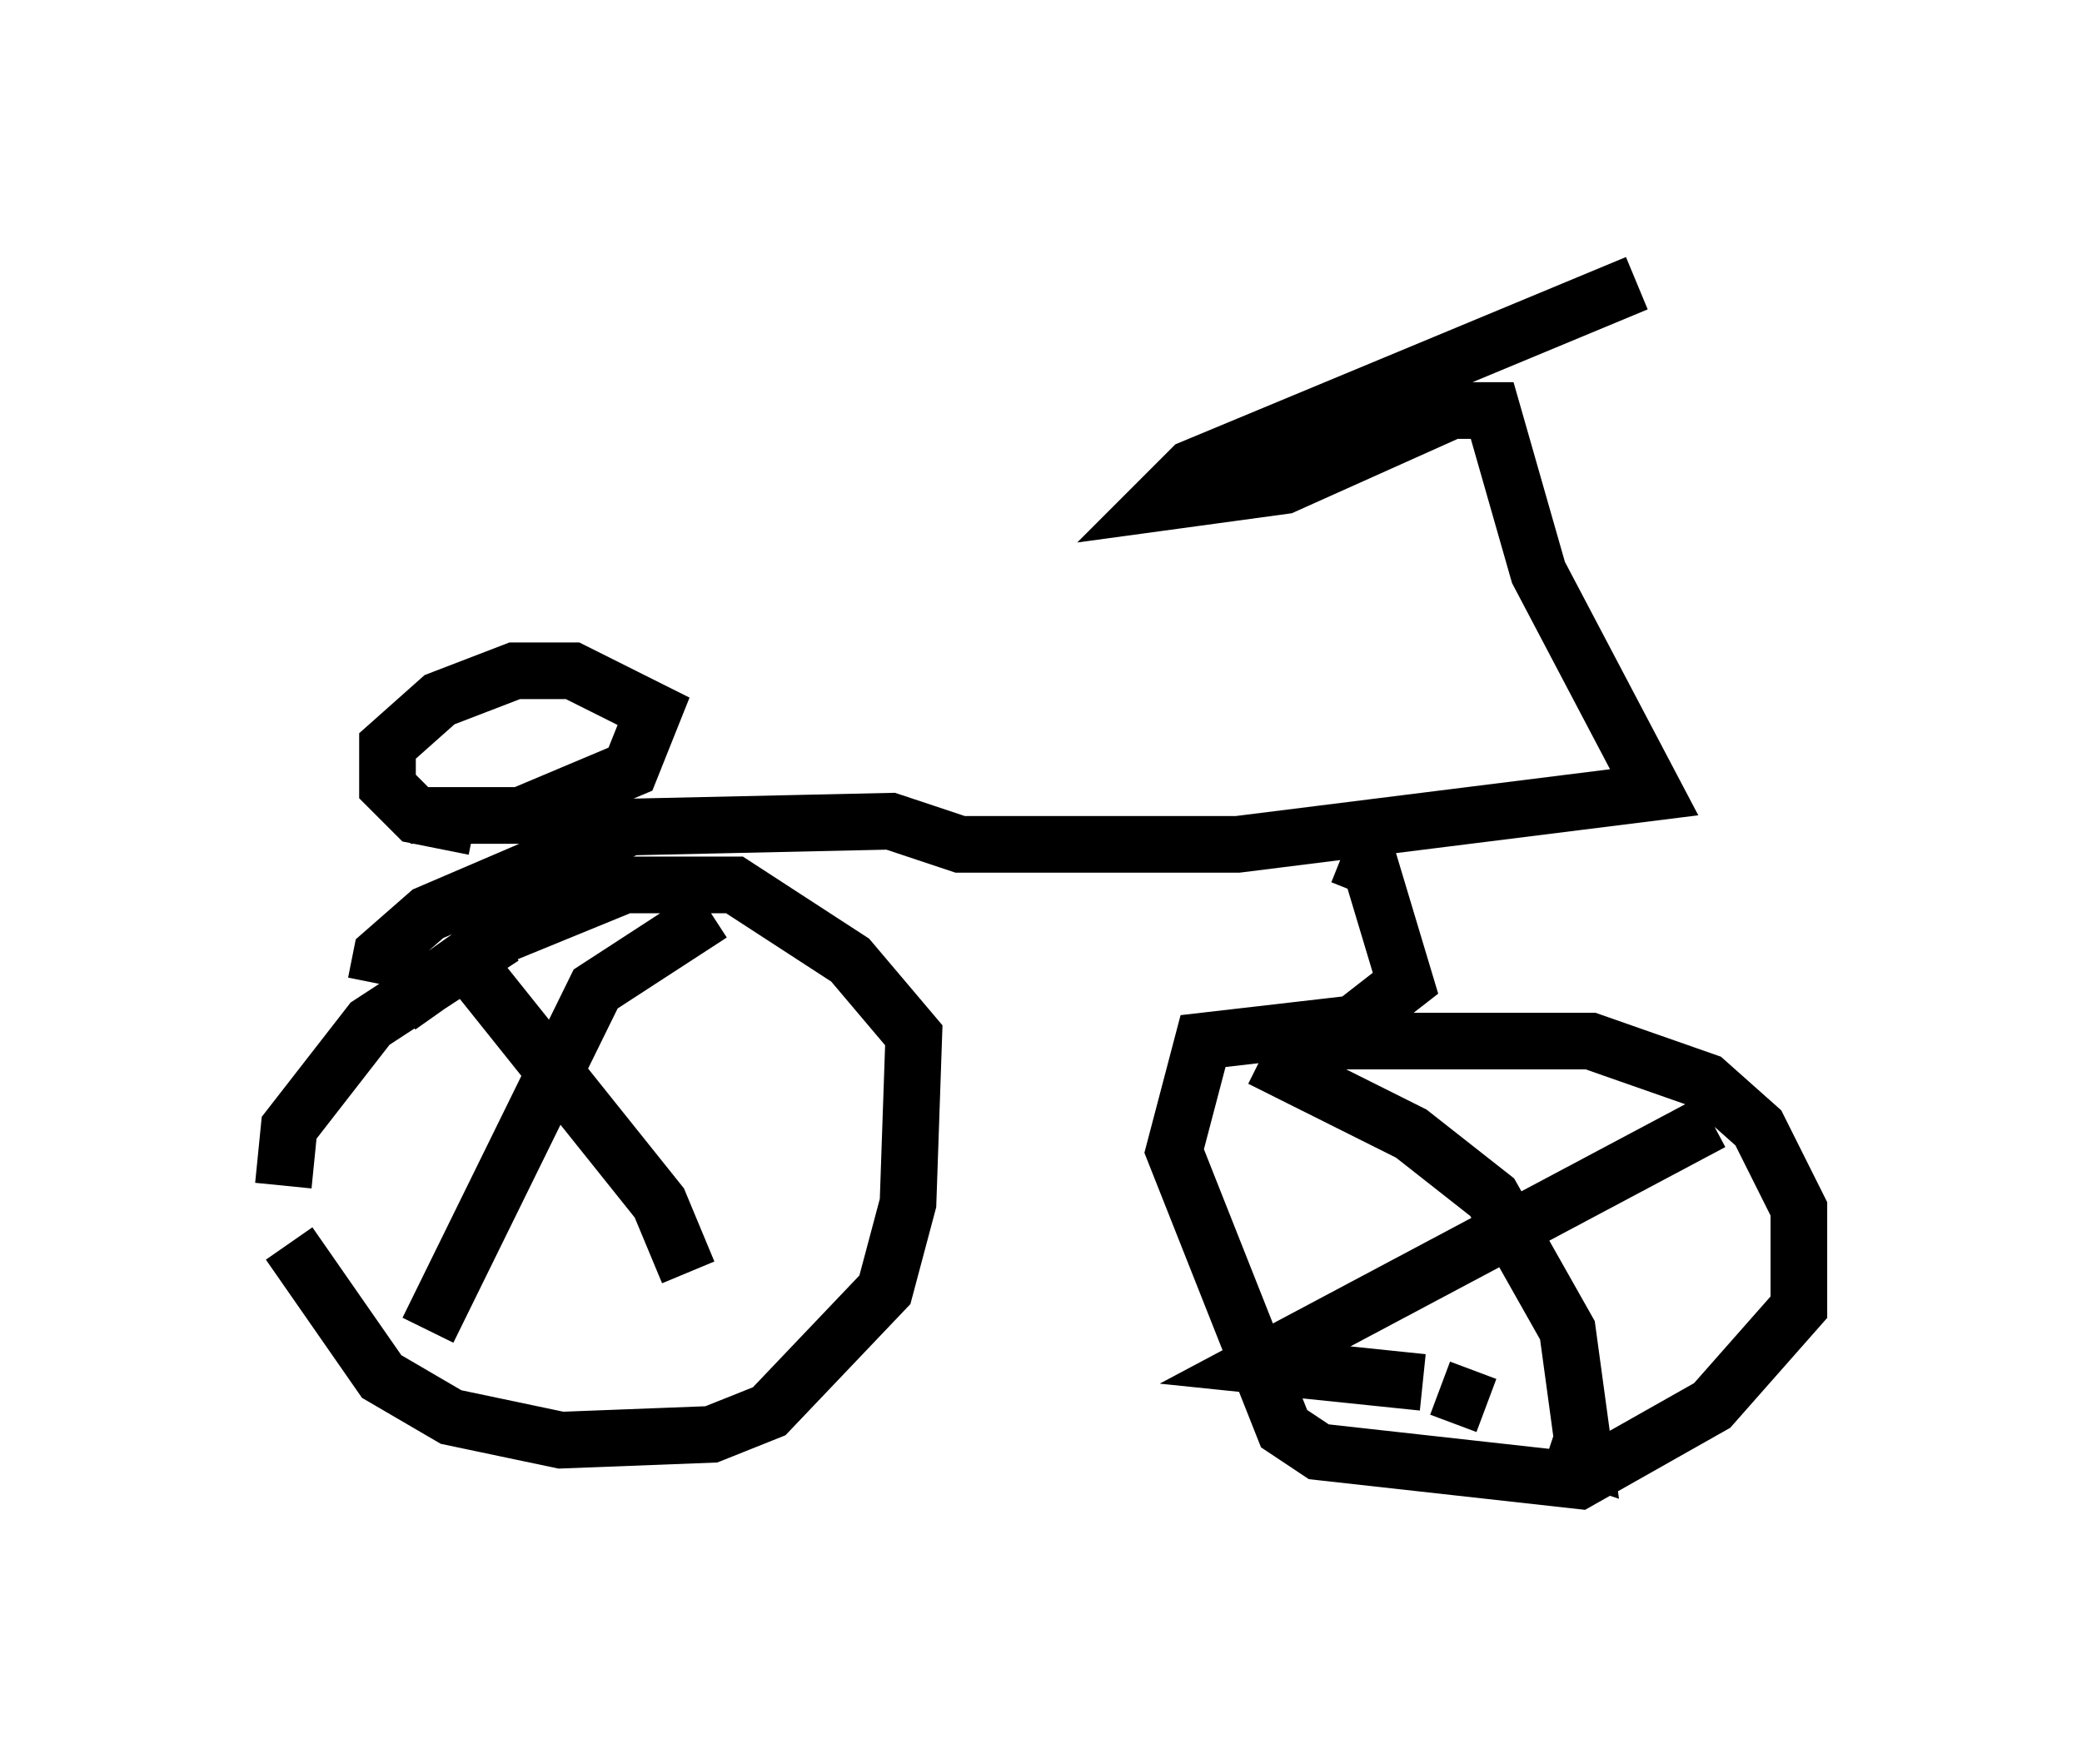 <?xml version="1.0" encoding="utf-8" ?>
<svg baseProfile="full" height="31.131" version="1.1" width="36.746" xmlns="http://www.w3.org/2000/svg" xmlns:ev="http://www.w3.org/2001/xml-events" xmlns:xlink="http://www.w3.org/1999/xlink"><defs /><rect fill="white" height="31.131" width="36.746" x="0" y="0" /><path d="M7.042, 18.986 m0.0, -1.225 l1.735, -1.225 2.246, -0.919 l1.94, 0.0 2.042, 1.327 l1.123, 1.327 -0.102, 2.96 l-0.408, 1.531 -2.042, 2.144 l-1.021, 0.408 -2.654, 0.102 l-1.94, -0.408 -1.225, -0.715 l-1.633, -2.348 m-0.102, -1.021 l0.102, -1.021 1.429, -1.838 l2.348, -1.531 m-0.51, 0.613 l3.267, 4.083 0.51, 1.225 m-4.594, 1.021 l2.96, -6.023 2.042, -1.327 m-5.921, 1.225 l0.102, -0.51 0.817, -0.715 l3.573, -1.531 4.594, -0.102 l1.225, 0.408 4.9, 0.0 l7.35, -0.919 -2.042, -3.879 l-0.817, -2.858 -0.715, 0.0 l-2.96, 1.327 -2.246, 0.306 l0.613, -0.613 7.861, -3.267 m-20.519, 9.596 l-1.021, -0.204 -0.51, -0.51 l0.0, -0.715 0.919, -0.817 l1.327, -0.51 1.021, 0.0 l1.429, 0.715 -0.408, 1.021 l-1.94, 0.817 -1.94, 0.0 m16.436, 0.715 l0.51, 0.204 0.613, 2.042 l-0.919, 0.715 -2.654, 0.306 l-0.51, 1.94 1.94, 4.9 l0.613, 0.408 4.594, 0.51 l2.348, -1.327 1.531, -1.735 l0.0, -1.735 -0.715, -1.429 l-0.919, -0.817 -2.042, -0.715 l-4.798, 0.0 -1.021, 0.306 m0.0, 0.0 l2.654, 1.327 1.429, 1.123 l1.327, 2.348 0.306, 2.246 l-0.613, -0.204 m-1.123, -0.715 l-0.817, -0.306 m-0.306, -0.102 l-2.96, -0.306 8.065, -4.288 " fill="none" stroke="black" stroke-width="1" /></svg>